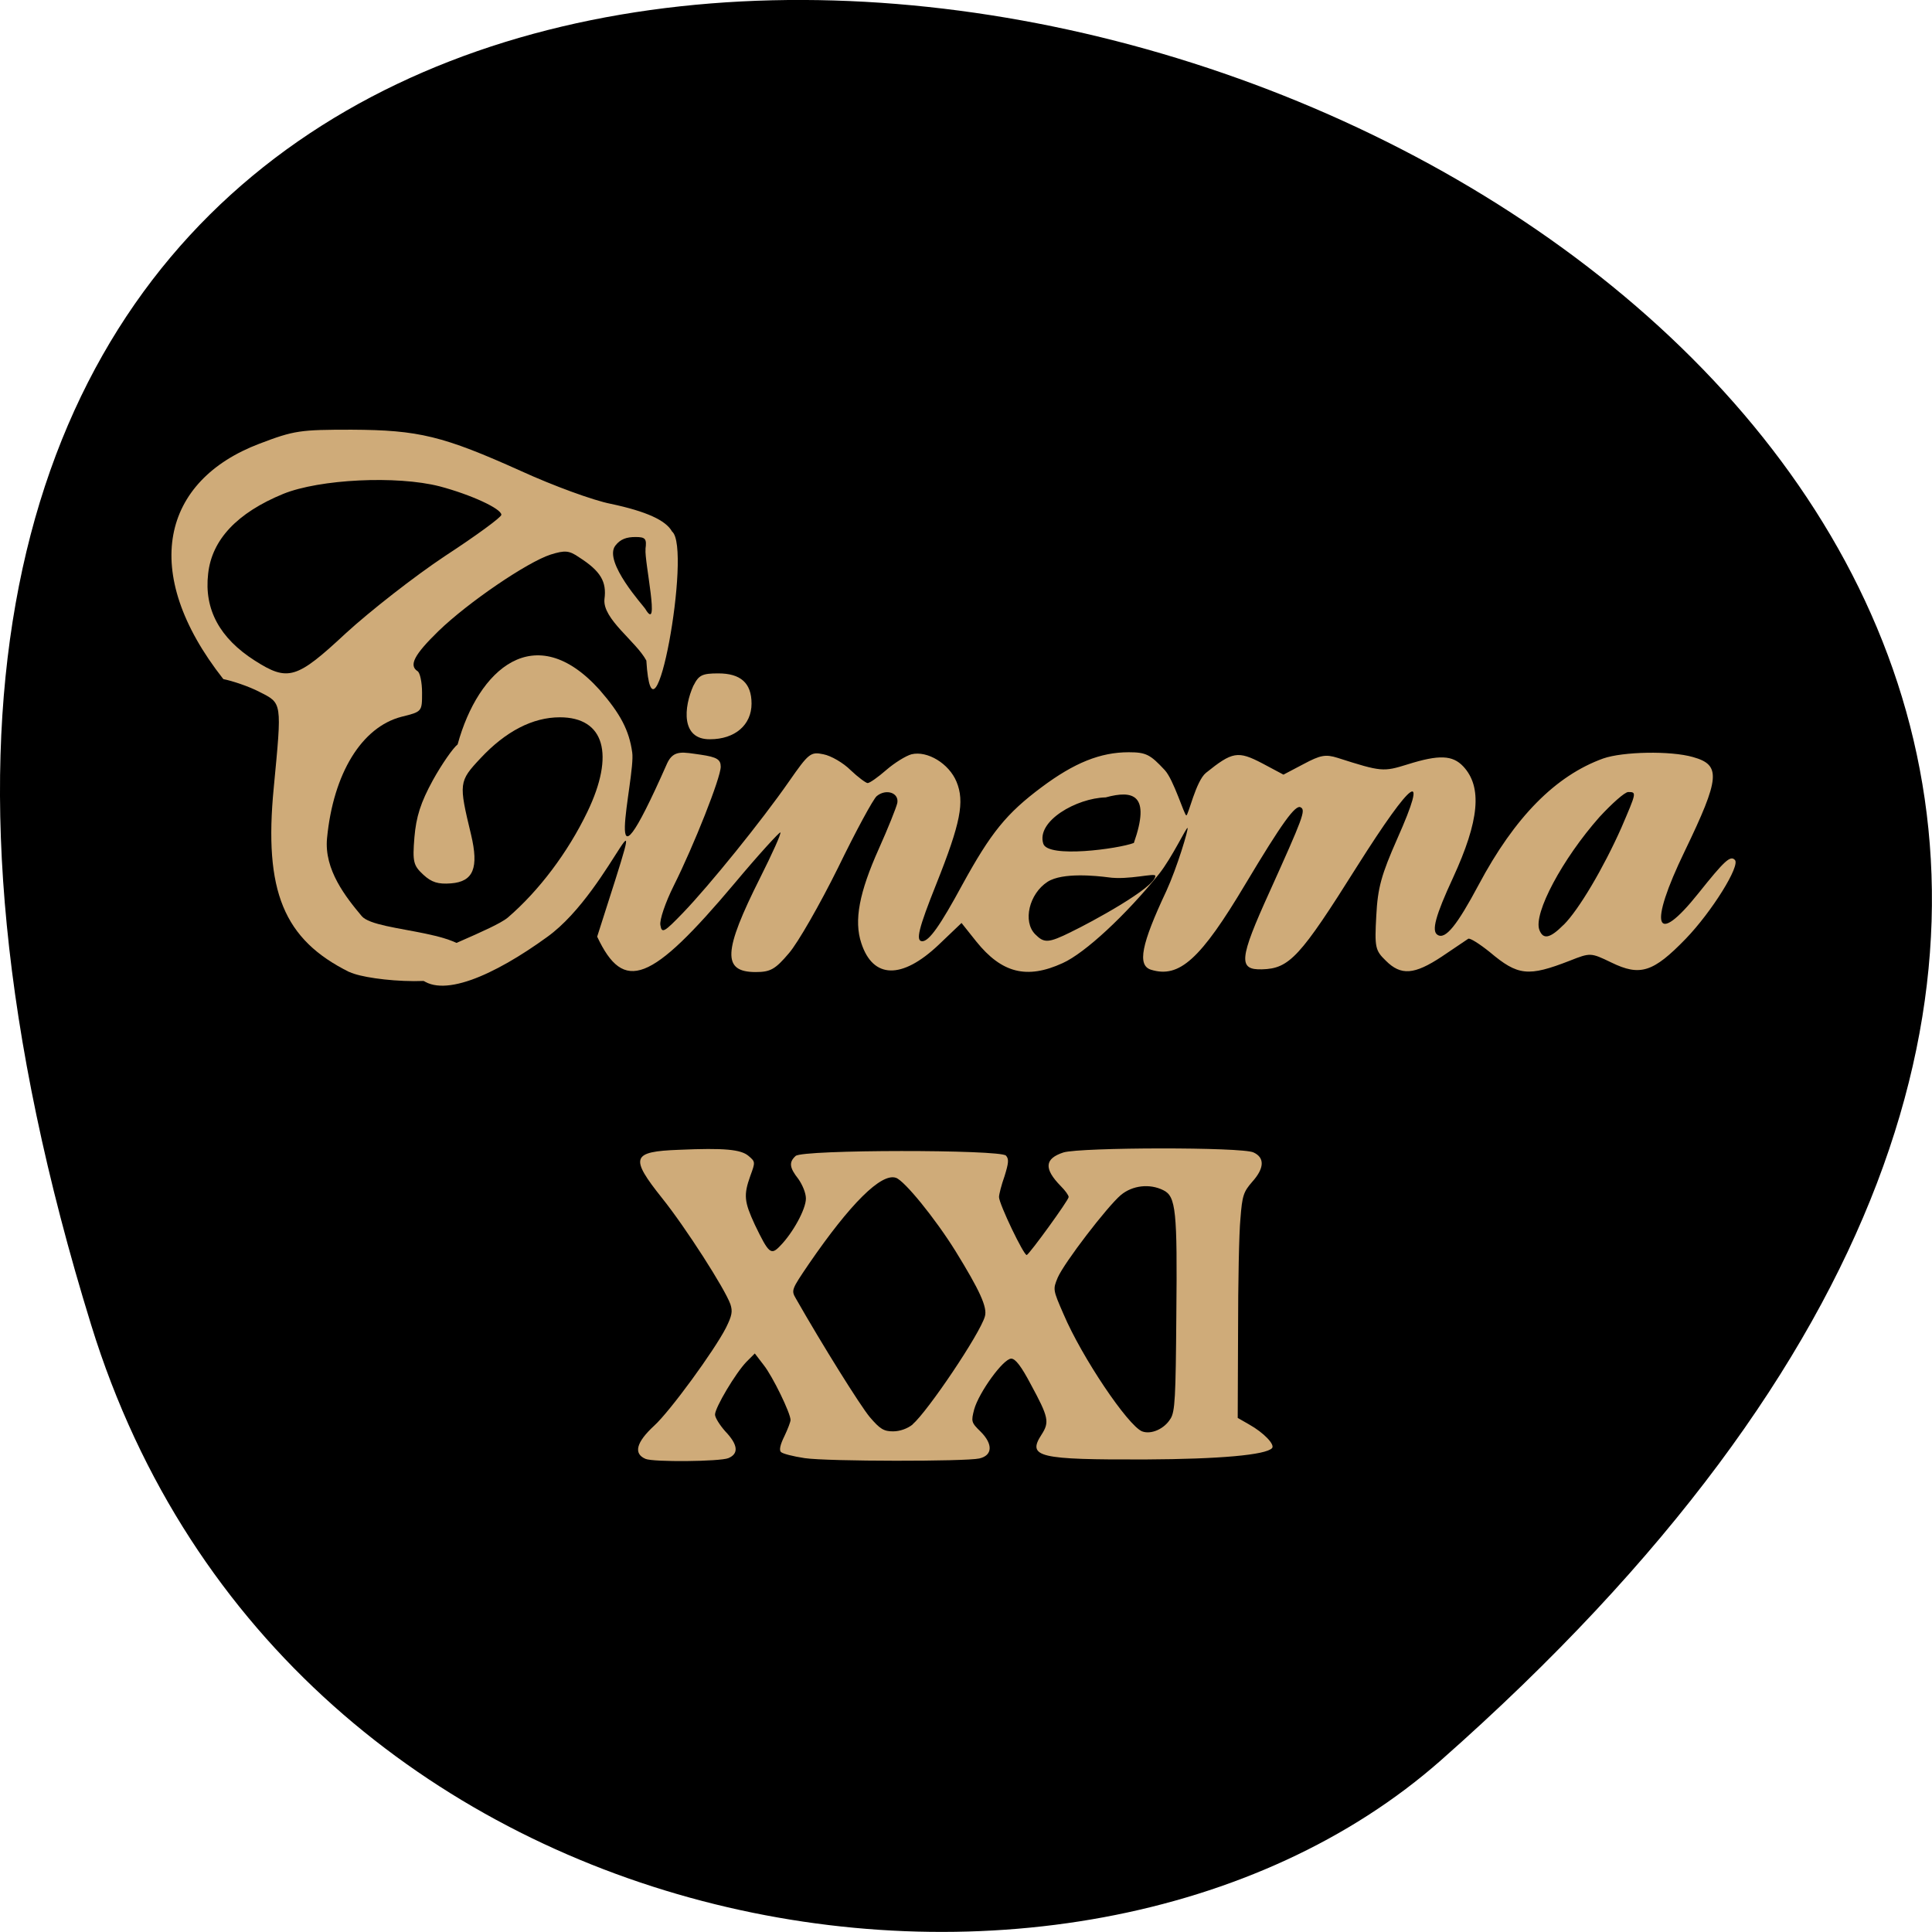 <svg xmlns="http://www.w3.org/2000/svg" viewBox="0 0 22 22"><path d="m 1.039 15.09 c -8.266 -26.746 36.14 -13.371 15.371 4.953 c -4.16 3.672 -13.145 2.258 -15.371 -4.953"/><g fill="#cfab79"><path d="m 3.98 11.07 c -0.75 -0.371 -0.977 -0.922 -0.863 -2.098 c 0.094 -0.988 0.098 -0.961 -0.164 -1.094 c -0.121 -0.063 -0.309 -0.125 -0.41 -0.145 c -0.965 -1.227 -0.691 -2.262 0.41 -2.68 c 0.398 -0.152 0.465 -0.16 1.051 -0.16 c 0.766 0.004 1.039 0.07 1.934 0.473 c 0.359 0.164 0.816 0.332 1.016 0.371 c 0.406 0.086 0.629 0.188 0.699 0.316 c 0.23 0.184 -0.219 2.668 -0.293 1.469 c -0.117 -0.219 -0.5 -0.473 -0.477 -0.699 c 0.027 -0.199 -0.043 -0.32 -0.289 -0.477 c -0.113 -0.078 -0.16 -0.082 -0.324 -0.031 c -0.266 0.086 -0.938 0.543 -1.277 0.871 c -0.277 0.27 -0.34 0.391 -0.238 0.457 c 0.027 0.016 0.051 0.125 0.051 0.246 c 0 0.215 0 0.215 -0.234 0.273 c -0.453 0.117 -0.777 0.645 -0.848 1.383 c -0.035 0.359 0.215 0.672 0.395 0.887 c 0.164 0.195 1.355 0.152 1.234 0.551 c -0.086 0.285 -1.16 0.191 -1.371 0.086 m -0.043 -3.859 c 0.273 -0.25 0.781 -0.648 1.129 -0.879 c 0.352 -0.23 0.641 -0.441 0.641 -0.469 c 0 -0.07 -0.348 -0.23 -0.703 -0.324 c -0.488 -0.125 -1.367 -0.082 -1.781 0.086 c -0.523 0.215 -0.813 0.52 -0.855 0.91 c -0.047 0.406 0.133 0.734 0.531 0.988 c 0.379 0.242 0.477 0.211 1.039 -0.313 m 3.41 -0.957 c 0.016 -0.117 0 -0.137 -0.113 -0.137 c -0.102 0 -0.172 0.023 -0.23 0.098 c -0.141 0.184 0.328 0.695 0.34 0.719 c 0.176 0.297 -0.012 -0.547 0.004 -0.68"/><path d="m 4.766 11.121 c -0.074 -0.082 -0.223 0.02 -0.027 -0.156 c 0.113 -0.105 0.883 -0.383 1.043 -0.516 c 0.355 -0.305 0.684 -0.742 0.906 -1.203 c 0.316 -0.656 0.195 -1.078 -0.313 -1.078 c -0.309 0 -0.617 0.16 -0.902 0.465 c -0.25 0.266 -0.25 0.285 -0.109 0.871 c 0.09 0.379 0.027 0.535 -0.227 0.555 c -0.148 0.012 -0.223 -0.012 -0.316 -0.098 c -0.113 -0.105 -0.125 -0.145 -0.102 -0.426 c 0.02 -0.234 0.07 -0.395 0.211 -0.652 c 0.102 -0.184 0.23 -0.367 0.281 -0.406 c 0.234 -0.855 0.879 -1.441 1.617 -0.621 c 0.238 0.273 0.336 0.461 0.371 0.711 c 0.043 0.281 -0.398 1.926 0.398 0.125 c 0.074 -0.16 0.184 -0.125 0.383 -0.098 c 0.184 0.027 0.227 0.055 0.227 0.137 c 0 0.125 -0.305 0.895 -0.535 1.355 c -0.094 0.188 -0.164 0.391 -0.152 0.449 c 0.016 0.098 0.043 0.082 0.258 -0.141 c 0.301 -0.313 0.895 -1.047 1.207 -1.496 c 0.223 -0.32 0.246 -0.34 0.391 -0.309 c 0.086 0.016 0.227 0.098 0.309 0.18 c 0.086 0.082 0.176 0.148 0.195 0.148 c 0.023 0 0.117 -0.066 0.211 -0.148 c 0.094 -0.082 0.227 -0.164 0.289 -0.18 c 0.18 -0.043 0.426 0.105 0.512 0.313 c 0.094 0.227 0.047 0.469 -0.23 1.164 c -0.203 0.508 -0.238 0.652 -0.16 0.652 c 0.078 0 0.203 -0.176 0.457 -0.645 c 0.324 -0.59 0.5 -0.809 0.902 -1.109 c 0.371 -0.277 0.668 -0.398 0.992 -0.398 c 0.199 0 0.246 0.027 0.41 0.203 c 0.102 0.109 0.223 0.516 0.246 0.516 c 0.023 0 0.109 -0.391 0.223 -0.484 c 0.301 -0.242 0.363 -0.254 0.641 -0.109 l 0.242 0.129 l 0.23 -0.121 c 0.191 -0.102 0.25 -0.113 0.387 -0.07 c 0.5 0.16 0.52 0.16 0.797 0.074 c 0.359 -0.113 0.512 -0.105 0.633 0.023 c 0.219 0.234 0.184 0.617 -0.117 1.27 c -0.199 0.43 -0.246 0.605 -0.176 0.648 c 0.09 0.059 0.223 -0.109 0.469 -0.57 c 0.41 -0.77 0.875 -1.242 1.418 -1.438 c 0.223 -0.078 0.766 -0.09 1.023 -0.016 c 0.32 0.09 0.309 0.234 -0.094 1.07 c -0.418 0.863 -0.34 1.102 0.156 0.48 c 0.293 -0.367 0.363 -0.434 0.414 -0.379 c 0.066 0.063 -0.262 0.59 -0.559 0.898 c -0.371 0.383 -0.52 0.43 -0.848 0.27 c -0.234 -0.113 -0.238 -0.113 -0.473 -0.02 c -0.473 0.184 -0.59 0.172 -0.91 -0.098 c -0.117 -0.094 -0.227 -0.164 -0.246 -0.152 c -0.023 0.016 -0.156 0.105 -0.301 0.203 c -0.313 0.207 -0.465 0.219 -0.637 0.047 c -0.121 -0.117 -0.129 -0.152 -0.109 -0.512 c 0.016 -0.32 0.059 -0.469 0.238 -0.875 c 0.367 -0.824 0.18 -0.695 -0.457 0.313 c -0.648 1.031 -0.77 1.164 -1.082 1.172 c -0.273 0.008 -0.262 -0.117 0.086 -0.883 c 0.379 -0.84 0.414 -0.93 0.355 -0.961 c -0.059 -0.039 -0.215 0.18 -0.629 0.871 c -0.512 0.859 -0.754 1.078 -1.078 0.977 c -0.156 -0.051 -0.109 -0.289 0.176 -0.895 c 0.125 -0.273 0.254 -0.707 0.242 -0.719 c -0.012 -0.012 -0.176 0.336 -0.324 0.523 c -0.379 0.469 -0.844 0.902 -1.098 1.016 c -0.41 0.188 -0.695 0.113 -0.984 -0.246 l -0.168 -0.211 l -0.262 0.25 c -0.418 0.395 -0.746 0.387 -0.879 -0.02 c -0.086 -0.258 -0.023 -0.578 0.199 -1.074 c 0.105 -0.234 0.199 -0.469 0.211 -0.523 c 0.02 -0.117 -0.129 -0.164 -0.234 -0.078 c -0.039 0.031 -0.238 0.398 -0.441 0.816 c -0.207 0.418 -0.457 0.855 -0.559 0.973 c -0.156 0.184 -0.211 0.215 -0.379 0.215 c -0.383 0 -0.371 -0.234 0.051 -1.074 c 0.137 -0.273 0.242 -0.504 0.23 -0.516 c -0.008 -0.008 -0.246 0.25 -0.52 0.578 c -0.957 1.137 -1.262 1.254 -1.566 0.609 c 0.691 -2.16 0.195 -0.543 -0.57 0.004 c -0.598 0.434 -1.223 0.719 -1.465 0.449 m 7.434 -0.508 c 0.219 -0.105 0.957 -0.504 0.957 -0.637 c 0 -0.039 -0.305 0.051 -0.539 0.016 c -0.125 -0.016 -0.516 -0.059 -0.688 0.051 c -0.211 0.137 -0.285 0.453 -0.141 0.598 c 0.102 0.102 0.148 0.102 0.41 -0.027 m 5.609 -0.082 c 0.172 -0.172 0.453 -0.648 0.656 -1.105 c 0.172 -0.402 0.176 -0.406 0.078 -0.406 c -0.039 0 -0.184 0.129 -0.328 0.285 c -0.422 0.477 -0.754 1.098 -0.684 1.285 c 0.043 0.113 0.121 0.098 0.277 -0.059 m -4.895 -0.93 c 0.195 -0.555 -0.008 -0.605 -0.32 -0.52 c -0.332 0.008 -0.793 0.27 -0.711 0.527 c 0.051 0.168 0.855 0.059 1.031 -0.008"/><path d="m 7.898 7.805 c 0.059 -0.117 0.098 -0.137 0.281 -0.137 c 0.254 0 0.379 0.109 0.379 0.344 c 0 0.242 -0.188 0.406 -0.473 0.406 c -0.332 0.004 -0.301 -0.363 -0.188 -0.613"/><path d="m 7.352 16.613 c -0.141 -0.059 -0.109 -0.188 0.098 -0.379 c 0.18 -0.164 0.684 -0.855 0.816 -1.113 c 0.07 -0.141 0.078 -0.188 0.051 -0.27 c -0.063 -0.176 -0.508 -0.871 -0.777 -1.207 c -0.371 -0.465 -0.348 -0.531 0.191 -0.551 c 0.52 -0.023 0.707 -0.004 0.793 0.07 c 0.078 0.066 0.078 0.07 0.02 0.227 c -0.078 0.219 -0.07 0.293 0.051 0.555 c 0.16 0.332 0.184 0.352 0.289 0.242 c 0.145 -0.148 0.293 -0.418 0.293 -0.539 c 0 -0.063 -0.039 -0.156 -0.086 -0.223 c -0.102 -0.129 -0.109 -0.191 -0.031 -0.262 c 0.082 -0.074 2.328 -0.074 2.395 -0.004 c 0.035 0.039 0.031 0.082 -0.016 0.234 c -0.035 0.098 -0.063 0.207 -0.063 0.238 c 0 0.078 0.285 0.672 0.316 0.66 c 0.035 -0.016 0.477 -0.625 0.477 -0.66 c 0 -0.02 -0.039 -0.074 -0.09 -0.125 c -0.195 -0.199 -0.184 -0.313 0.031 -0.383 c 0.199 -0.059 2.035 -0.063 2.164 0 c 0.129 0.059 0.125 0.18 -0.016 0.336 c -0.098 0.113 -0.113 0.156 -0.133 0.418 c -0.016 0.16 -0.027 0.738 -0.027 1.281 l -0.004 0.988 l 0.129 0.074 c 0.168 0.094 0.297 0.23 0.262 0.27 c -0.07 0.078 -0.598 0.125 -1.438 0.129 c -1.223 0.004 -1.352 -0.027 -1.188 -0.281 c 0.094 -0.145 0.082 -0.199 -0.121 -0.574 c -0.109 -0.207 -0.176 -0.293 -0.223 -0.293 c -0.09 0 -0.367 0.383 -0.422 0.578 c -0.035 0.137 -0.035 0.148 0.074 0.254 c 0.141 0.141 0.137 0.27 -0.016 0.305 c -0.156 0.035 -1.723 0.035 -1.988 -0.004 c -0.133 -0.02 -0.254 -0.051 -0.27 -0.07 c -0.023 -0.02 -0.008 -0.086 0.039 -0.18 c 0.039 -0.082 0.07 -0.164 0.07 -0.184 c 0 -0.078 -0.203 -0.496 -0.305 -0.625 l -0.102 -0.133 l -0.094 0.094 c -0.125 0.129 -0.359 0.523 -0.359 0.602 c 0 0.035 0.055 0.121 0.117 0.191 c 0.145 0.152 0.156 0.254 0.035 0.305 c -0.094 0.039 -0.855 0.047 -0.945 0.008 m 5.98 -0.457 c 0.051 -0.082 0.059 -0.238 0.066 -1.18 c 0.012 -1.188 -0.004 -1.352 -0.148 -1.422 c -0.156 -0.078 -0.352 -0.055 -0.484 0.055 c -0.156 0.133 -0.645 0.77 -0.719 0.941 c -0.055 0.133 -0.055 0.137 0.066 0.414 c 0.211 0.496 0.734 1.27 0.895 1.336 c 0.102 0.039 0.254 -0.027 0.324 -0.145 m -2.938 0.066 c 0.176 -0.152 0.77 -1.035 0.824 -1.23 c 0.031 -0.102 -0.059 -0.297 -0.336 -0.746 c -0.234 -0.375 -0.578 -0.797 -0.676 -0.832 c -0.168 -0.059 -0.523 0.297 -0.992 0.98 c -0.199 0.293 -0.203 0.301 -0.148 0.395 c 0.305 0.535 0.73 1.215 0.84 1.348 c 0.117 0.137 0.16 0.164 0.266 0.164 c 0.078 0 0.164 -0.031 0.223 -0.078"/></g></svg>